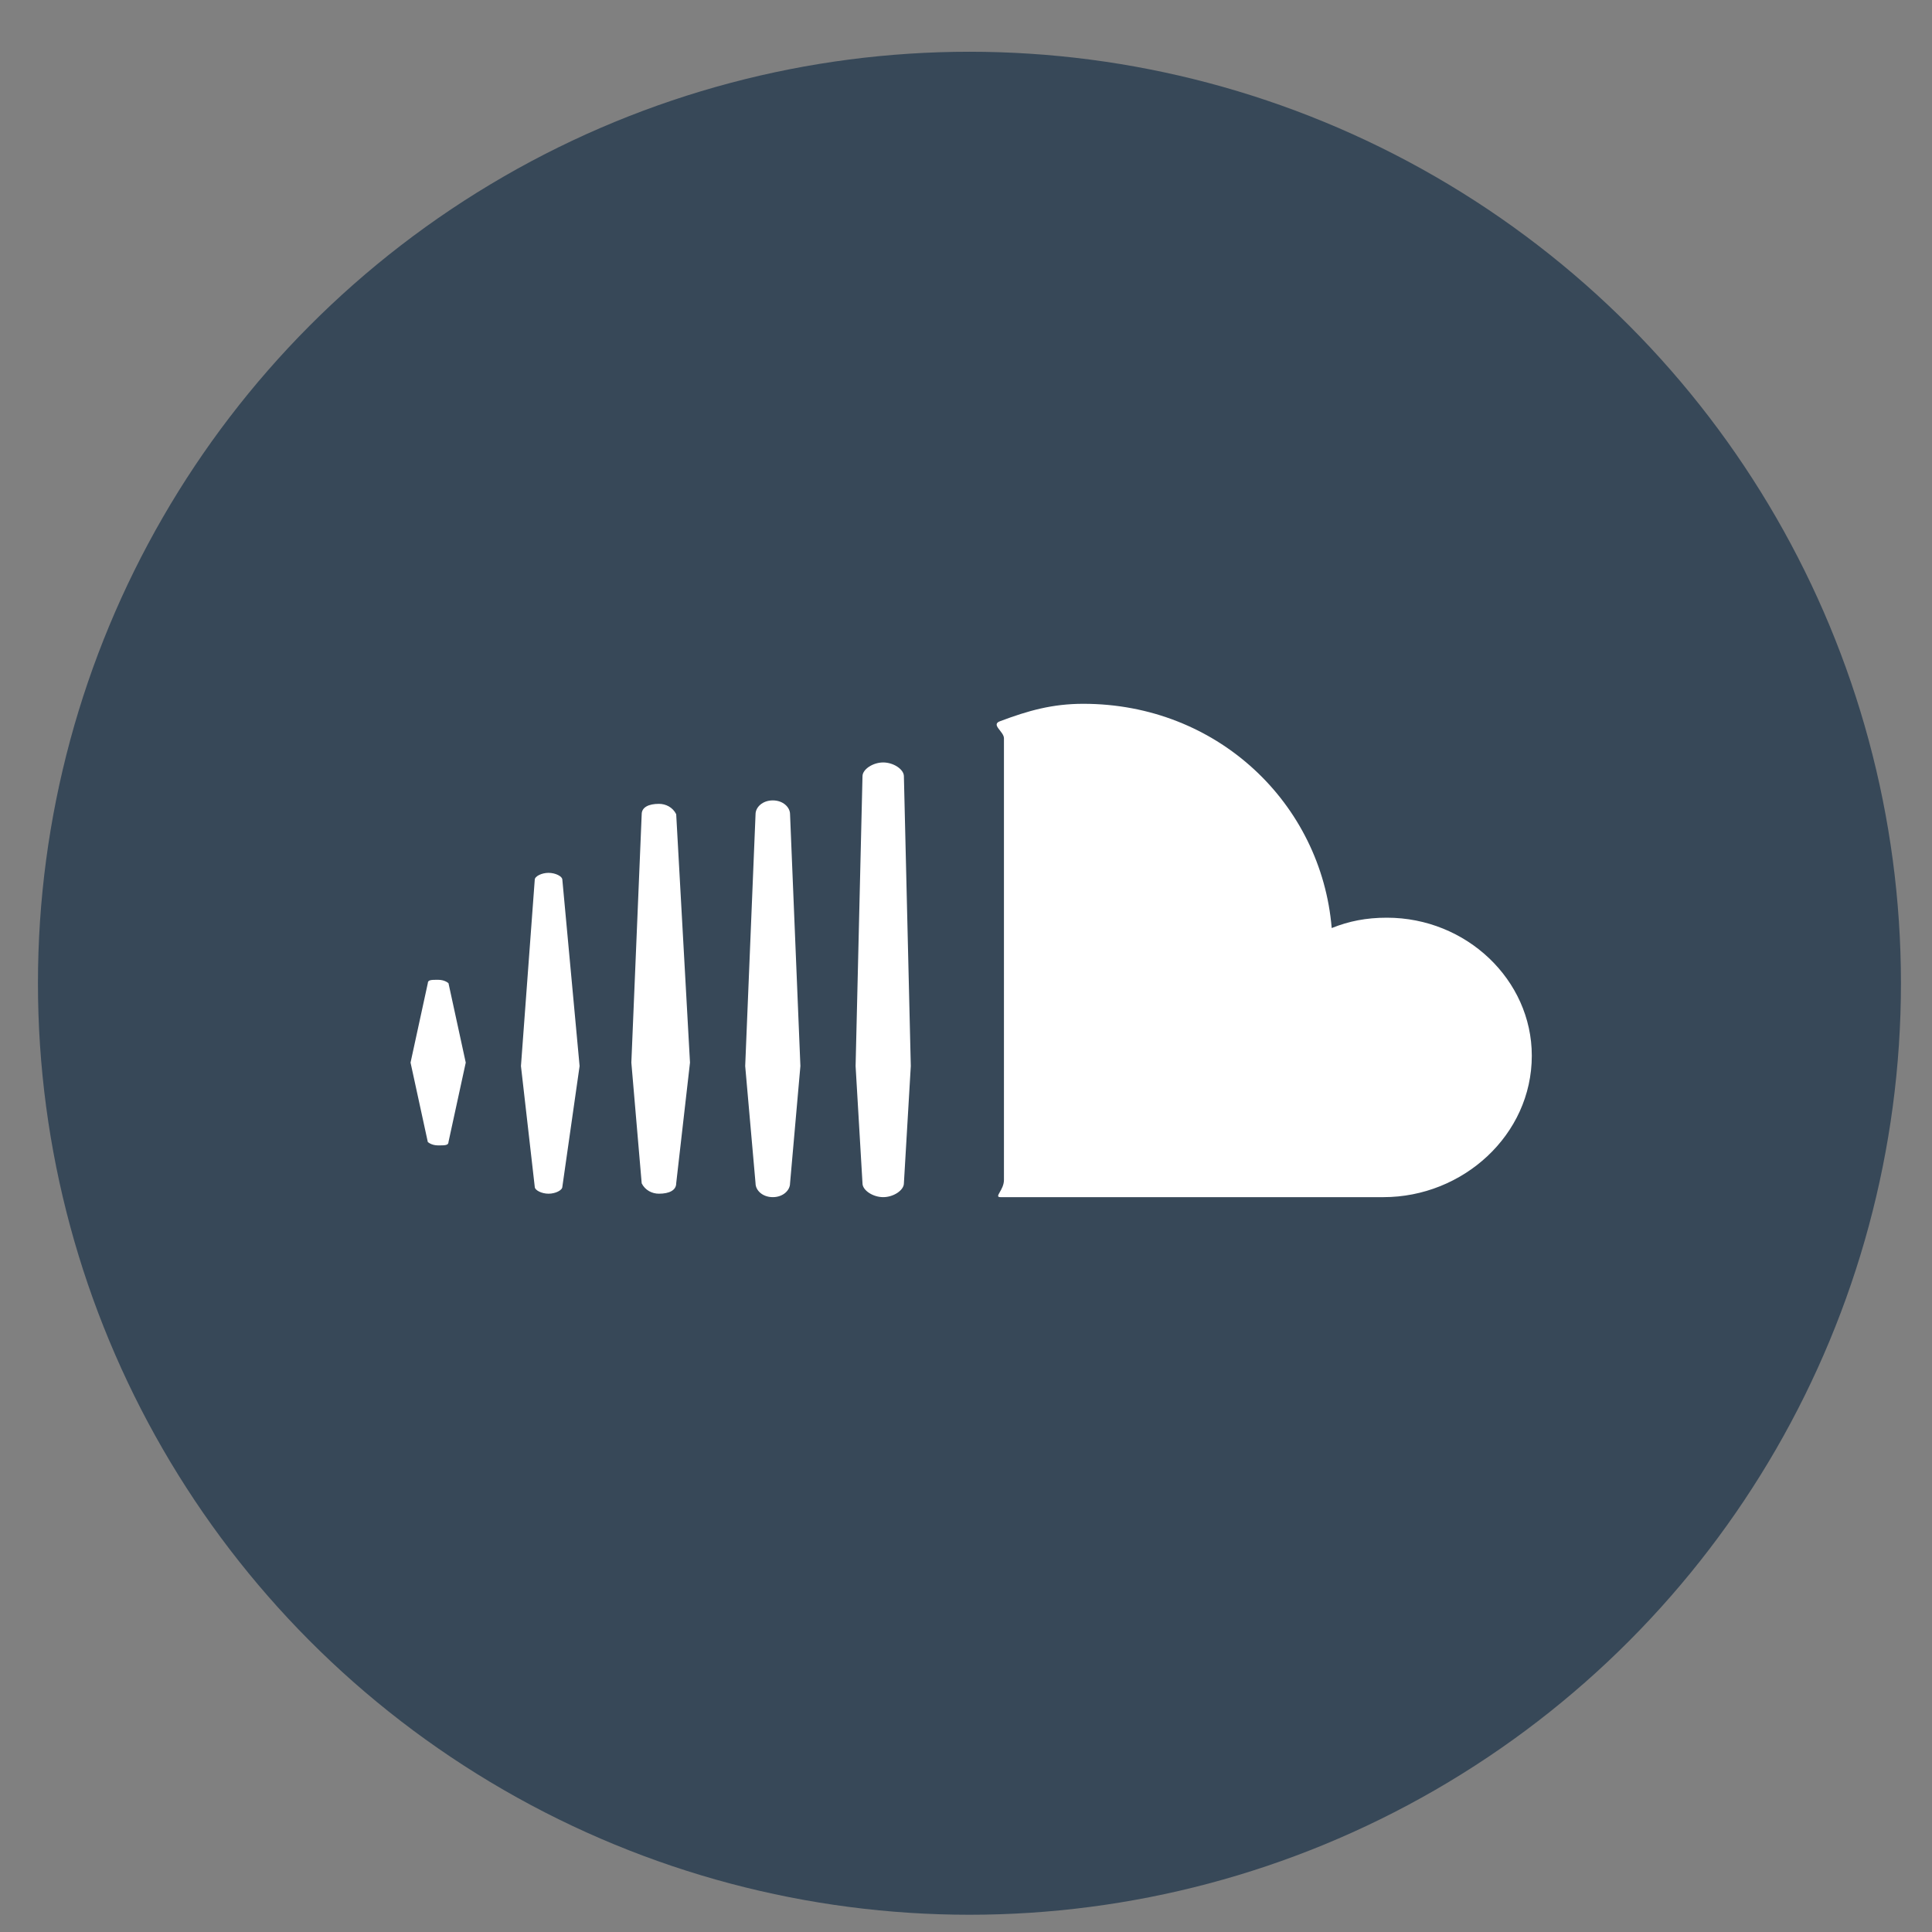 <svg id="Ebene_1" xmlns="http://www.w3.org/2000/svg" viewBox="0 0 56 56"><rect x="0" y="0" width="56" height="56" fill="#808080" stroke="none"/><style/><circle cx="28.1" cy="28.5" r="27" fill="#374858"/><path d="M13 33.1c0 .1-.1.1-.3.1-.2 0-.3-.1-.3-.1l-.5-2.3.5-2.3c0-.1.1-.1.3-.1.2 0 .3.1.3.1l.5 2.3-.5 2.3zm3.3 1.3c0 .1-.2.2-.4.2s-.4-.1-.4-.2l-.4-3.5.4-5.4c0-.1.2-.2.4-.2s.4.1.4.2l.5 5.4-.5 3.5zm3.3-.1c0 .2-.2.3-.5.3-.2 0-.4-.1-.5-.3l-.3-3.5.3-7.2c0-.2.2-.3.5-.3.2 0 .4.1.5.3l.4 7.2-.4 3.5zm3.3 0c0 .2-.2.4-.5.4s-.5-.2-.5-.4l-.3-3.4.3-7.3c0-.2.2-.4.5-.4s.5.2.5.4l.3 7.3-.3 3.4zm3.3 0c0 .2-.3.4-.6.4s-.6-.2-.6-.4l-.2-3.4.2-8.4c0-.2.3-.4.6-.4s.6.2.6.4l.2 8.4-.2 3.4zm13.9.4H29c-.2 0 .1-.2.1-.5V21.4c0-.2-.4-.4-.1-.5.8-.3 1.5-.5 2.4-.5 3.9 0 6.9 2.9 7.2 6.5.5-.2 1-.3 1.6-.3 2.3 0 4.2 1.8 4.2 4 0 2.3-2 4.1-4.3 4.1z" fill="#fff"/></svg>